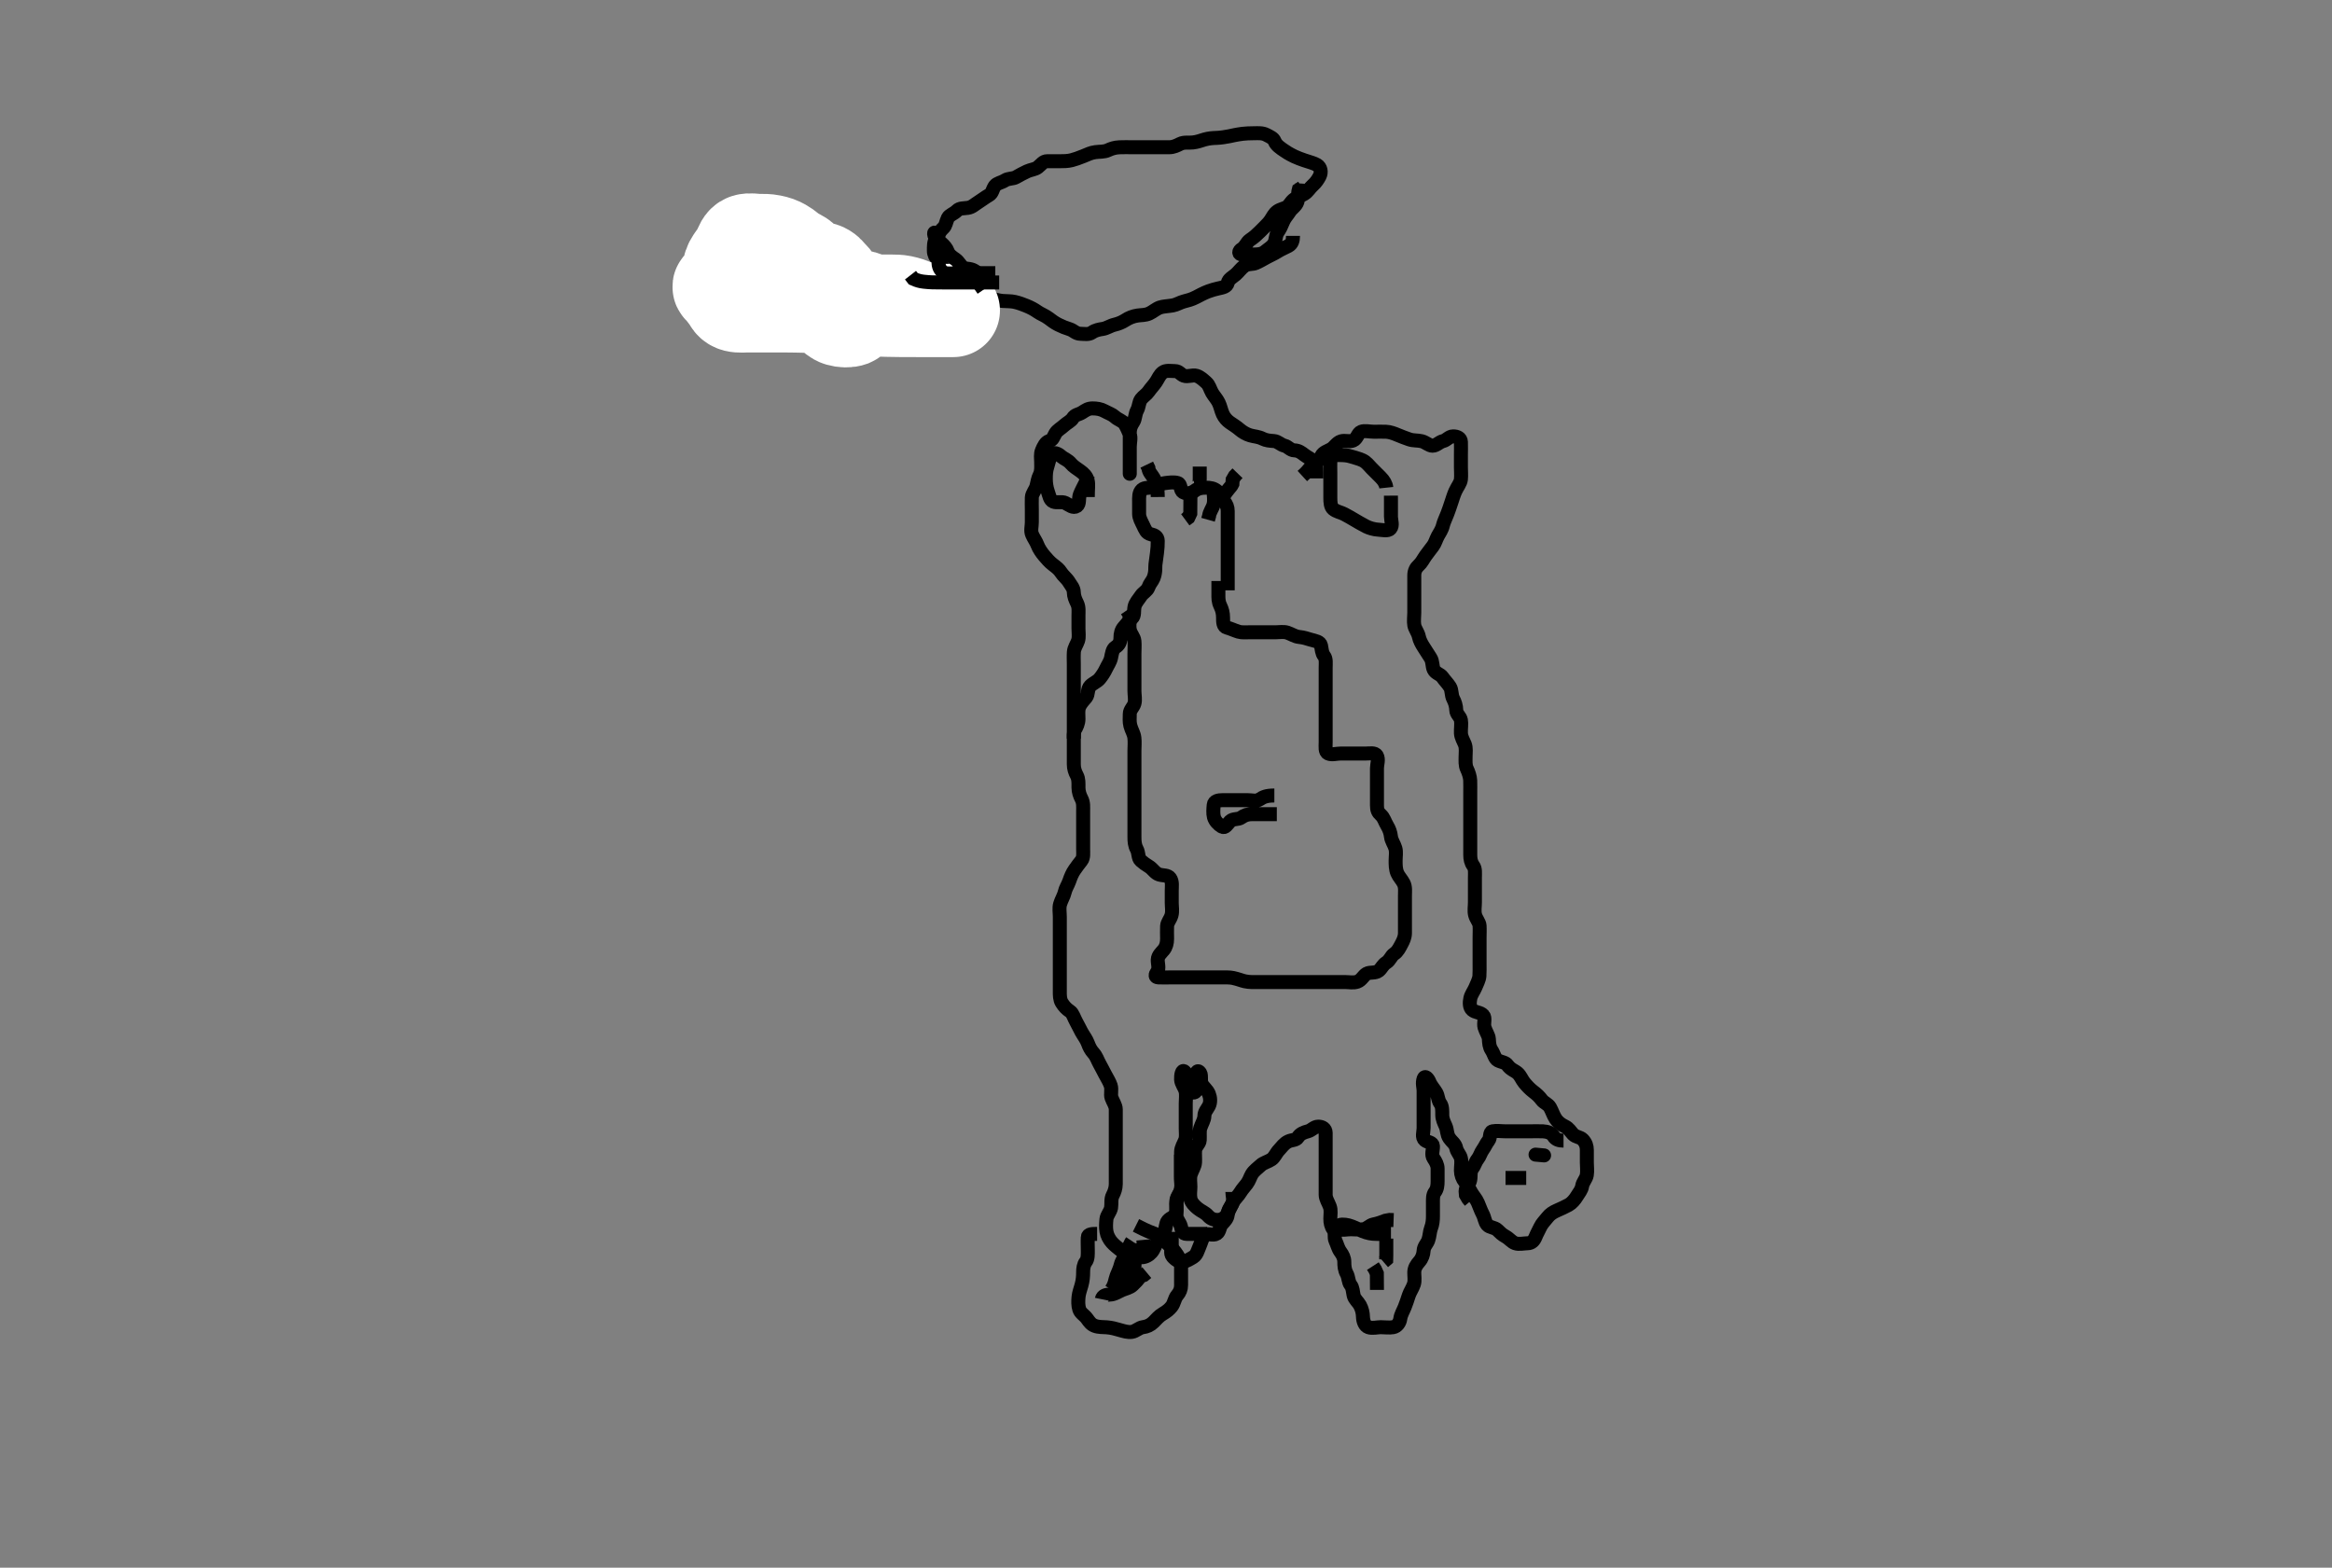<svg width="500" height="336.134" xmlns="http://www.w3.org/2000/svg" xmlns:svg="http://www.w3.org/2000/svg" xmlns:xlink="http://www.w3.org/1999/xlink">
 <rect width="100%" height="100%" fill="#808080" stroke="none"/>
 <!-- Created with SVG-edit - http://svg-edit.googlecode.com/ -->
 <g display="inline" class="layer">
  <title>Layer 1</title>
  <path t="0,407,518,537,619,619,645,702,719,757,768,848,924,952,1072,1109,1134,1135,1153,1167,1167,1185,1186,1202,1202,1217,1217,1235,2230,2253,2268,2284,2284,2302,2317,2340,2391,2411,2411,2435,2452,2675,2842,3012,3168,3204,3220,3578,3602,3629,4124,4135,4150,4401,4419,4435,4435,4471,4484,4578,4595,4630,4652,4684,4774,4784,4802,4820,4820,4852,4904,4928,4975,4990,5006,5006,5020,5035,5052,5634,5740,5776,5797,5817,5835,5835,5852,5852,5867,5884,5902,5917,5952,5967,5985,6146,6168,6168,6185,6202,6278,6486,6604,6628,6692,6862,6910,7056,7067,7067,7084,7101,7167,7292,7330,7351,7368,7440,7459,7476,7594,7670,7691,7691,7700,7717,7735,7750,7750,7869,7910,7939,7957,7976,7976,7984,8018,8063,8085,8105,8105,8131,8150,8167,8184,8184,8200,8200,8200,8218,8218,8235,8378,8508,8508,8522,8551,8567,8585,8600,8618,9168,9168,9196,9217,10542,10586,10658,10700,10717,10735,10736,10750,10767,10767,10784,10784,10784,10906,10906,10906,10943,10958,10969,10984,11000,11018,11018,11475,11976,12494,12551,12735,12756,12832,12851,12851,12872,12893,12915,12935,12950,12967,12984,12984,13378,13422,13450,13467,13484,13484,13544,13566,13589,13605,13620,13634,13670,13671,14052,14116,14136,14150,14151,14169,14531,14554,14568,14568,14588,14589,14618,14634,14634,14650,14650,14668,14684,14744,14767,14820,14821,14900,14918,14935,14950,14967,14984,15001,15018,15018,15053,15093,15114,15211,15235,15255,15334,15354,15355,15387,15546,15567,15584,15601,15601,15618,15634,15650,15667,15668,15685,15701,15734,15778,15972,15983,16001,16001,16018,16034,16050,16050,16067,16083,16198,16218,16234,16326,16350,16368,16383,16400,16417,16417,16433,16450,16450,16475,16501,16517,16670,16700,16730,16730,16880,16901,16951,16974,17019,17158,17254,17254,17267,17383,17534,17550,17567,17568,17583,17681,17702,17819,17835,17850,17901,17917,17934,17950,17989,18001,18017,18033,18050,18386,18401,18417,18514,18533,18634,18654,18702,18756,18832,18936,19368,19383,19383,19407,19417,19439,19452,19467,19468,19504,19533,19550,19567,19584,19601,19601,19617,19617,19634,19651,19678,19756,19756,19770,19785,19808,19837,19868,19890,19918,19948,19949,19984,20000,20017,20080,20171,21913,21951,22642,22650,22667,22668,22684,25510,25546,25601,25617,25808,25808,25834,26617,26634,26634,26651,26651,27252,27306,27325,27375,27416,27433,27450,27467,27484,27500,27620,27620,27646,27671,27684,27912,27934,28020,28020,28035,28036,28064,28155,28376,28400,28472,28486,28486,28500,28517,28533,28533,28550,28550,28694,28716,28876,28912,28912,28980,29002,29016,29033,29033,29050,29050,29066,29066,29101,29116,29394,29443,29443,29466,29484,29484,29646,31796,31870,32130,32322,32799,32799,32816,32868,32894,32916,32933,33016,33094,33116,33134,33408,33425,35306,35316,35334,35452,35483,35499,35499,35516,35533,35556,35612,35634,35649,35666,35666,35683,35706,35716,35734,35752,35768,35784,35784,35799,35873,35888,35899,35934,35949,35949,35967,36012,36033,36049,36066,36066,36083,36083,36100,36123,36179,36335,36356,36373,36410,36434,36522,36722,36744,36778,36779,36936,37164,37230,37250,37266,37266,37544,37699,37996,38034,38049,38050,38066,38083,38100,38116,38116,38133,38134,38150,38167,38188,38220,38220,38233,38249,38266,38266,38284,38284,38299,38316,38334,38349,38367,38367,38384,38399,38399,38418,38434,38496,38516,38533,38549,38572,38699,38718,38738,38758,38793,38793,38892,38941,38968,38983,38983,38999,39376,39398,39844,39844,39866,39883,39900,39900,39901,39901,39916,39916,39916,39933,39933,39934,40389,40399,40417,40434,40435,40449,40449,40484,40500,40516,40534,40549,40566,40583,40600,40600,40616,40616,40632,40746,40746,40797,40850,40866,40882,40900,40901,40946,40966,40982,40982,40983,40999,41017,41018,41032,41032,41100,41116,41116,41132,41150,41230,41250,41288,41311,41333,41349,41366,41383,41482,41626,41796,41817,42582,42583,42650,42667,42691,42754,42766,42782,43420,43508,43532,43533,43549,43624,43649,43667,43667,43683,43744,43766,43782,43907,43923,43923,43932,43949,43989,44014,44035,44124,44163,44164,44200,44250,44266,44284,44368,44383,44383,44399,44418,44432,44432,44534,44552,44567,44690,44734,44735,44774,44782,44802,44831,44832,44852,44868,44869,44883,44883,44884,44917,45096,45117,45135,45135,45224,45249,45267,45283,45300,45301,45317,45334,45362,45508,45624,45756,45757,46468,46550,46567,47286,47299,47316,47316,47332,47349,47350,47350,47384,47384,47410,47434,47526,47549,47582,47604,47621,47632,47649,47650,47667,47682,47700,47716,47732,47749,47749,47766,47767,47782,47782,47800,47816,47834,47850,47940,47951,48005,48022,48039,48039,48049,48066,48082,48099,48121,48136,48150,48150,48170,48191,48191,48216,48233,48233,48234,48249,48249,48282,48314,48333,48349,48367,48383,48383,48402,48402,48434,48464,48499,48516,48532,48558,48608,48633,48634,48649,48666,48682,48709,48710,48733,48749,48782,48800,48801,48816,48832,48849,48849,48866,48867,48883,48883,49104,49105,49196,49217,49233,49249,49265,49266,49282,49283,49300,49300,49315,49874,49902,49966,50022,50050,50065,50082,50099,50118,50118,50204,50226,50266,50296,50315,50332,50350,50350,50351,50365,50366,50366,50382,50383,50383,50384,50399,50415,50415,50433,50433,50450,50450,50465,50466,50482,50482,50500,51204,51222,51250,51265,51283,51299,51315,51661,51682,51682,51710,53324,53349,53365,53383,53383,53672,53673,53673,53722,53744,53765,53766,53783,53800,53928,53982,54136,54149,54284,54299,54299,54316,54334,54350,54350,54365,54415,54433,54449,54449,54465,54482,54483,54534,54573" d="M282.233,102.567C282.233,100.767 282.31,99.9 281.797,99.167C281.243,98.377 280.415,98.122 279.669,97.542C279.044,97.056 278.431,96.587 277.533,96.567C276.668,96.549 276.181,95.748 275.432,95.569C274.539,95.355 274.018,94.628 273.149,94.567C272.235,94.503 271.456,94.44 270.712,94.067C269.773,93.597 269.002,93.626 268.033,93.346C267.231,93.114 266.371,92.602 265.754,92.067C265.101,91.502 264.431,91.112 263.669,90.578C263.108,90.185 262.515,89.551 262.18,88.806C261.795,87.948 261.695,87.175 261.286,86.329C260.904,85.539 260.313,84.956 259.88,84.21C259.424,83.423 259.316,82.619 258.622,82.003C257.964,81.419 257.296,80.792 256.528,80.572C255.668,80.324 254.678,80.863 253.844,80.557C253.124,80.292 252.797,79.567 251.933,79.567C251.033,79.567 250.013,79.339 249.317,79.851C248.626,80.36 248.35,81.153 247.876,81.867C247.35,82.659 246.763,83.224 246.258,83.957C245.81,84.607 245.16,84.939 244.658,85.593C244.172,86.226 244.235,87.187 243.808,87.967C243.357,88.79 243.448,89.764 243.012,90.446C242.545,91.176 242.238,91.753 242.233,92.81C242.229,93.667 242.233,94.567 242.233,95.369C242.233,96.203 242.233,97.22 242.233,97.915C242.233,98.931 242.233,99.867 242.233,100.767C242.233,101.667 242.233,101.946 242.233,101.067C242.233,100.167 242.233,99.267 242.233,98.365C242.233,97.597 242.233,96.566 242.233,95.854C242.233,94.822 242.557,93.885 242.212,93.088C241.903,92.374 241.656,91.733 241.176,90.924C240.785,90.266 239.753,90.025 239.033,89.369C238.448,88.835 237.615,88.576 236.833,88.142C236.013,87.687 235.133,87.567 234.233,87.567C233.317,87.567 232.803,87.938 232.011,88.446C231.265,88.925 230.504,88.863 230.011,89.667C229.632,90.287 228.761,90.678 228.18,91.215C227.492,91.851 226.686,92.238 226.29,92.924C225.82,93.739 225.758,94.312 224.937,94.572C224.17,94.815 223.726,95.783 223.4,96.567C223.056,97.393 223.233,98.277 223.233,99.085C223.233,100.046 223.328,101.012 222.949,101.767C222.513,102.634 222.439,103.393 222.233,104.21C222.013,105.083 221.276,105.764 221.233,106.667C221.19,107.566 221.233,108.367 221.233,109.267C221.233,110.167 221.233,111.067 221.233,111.978C221.233,112.888 220.937,113.775 221.29,114.615C221.632,115.429 222.17,116.108 222.455,116.889C222.718,117.611 223.382,118.582 223.886,119.163C224.391,119.746 224.999,120.479 225.712,121.026C226.467,121.605 227.088,122.063 227.518,122.767C227.931,123.443 228.748,124.024 229.234,124.851C229.615,125.498 230.22,126.088 230.233,126.967C230.246,127.867 230.57,128.598 230.949,129.367C231.366,130.212 231.233,131.167 231.233,132.067C231.233,132.967 231.233,133.863 231.233,134.734C231.233,135.667 231.396,136.602 231.148,137.367C230.891,138.158 230.305,138.884 230.244,139.814C230.183,140.732 230.233,141.52 230.233,142.342C230.233,143.401 230.233,144.321 230.233,145.081C230.233,146.046 230.233,146.967 230.233,147.867C230.233,148.767 230.233,149.667 230.233,150.567C230.233,151.367 230.233,152.267 230.233,153.167C230.233,154.046 230.233,154.924 230.233,155.867C230.233,156.767 230.233,157.667 230.233,158.567C230.233,159.367 230.233,160.267 230.233,161.167C230.233,162.067 230.232,162.967 230.233,163.867C230.234,164.767 230.475,165.521 230.88,166.267C231.294,167.028 231.232,167.967 231.233,168.867C231.234,169.767 231.534,170.618 231.88,171.267C232.334,172.117 232.233,173.067 232.233,173.967C232.233,174.867 232.233,175.767 232.233,176.667C232.233,177.567 232.233,178.367 232.233,179.267C232.233,180.167 232.233,181.088 232.233,182.051C232.233,182.742 232.377,183.901 231.88,184.515C231.383,185.129 230.852,185.854 230.432,186.453C229.907,187.199 229.61,187.921 229.258,188.931C228.965,189.774 228.464,190.44 228.258,191.393C228.111,192.076 227.547,192.971 227.29,193.867C227.042,194.734 227.233,195.667 227.233,196.567C227.233,197.367 227.233,198.267 227.233,199.167C227.233,200.067 227.233,200.967 227.233,201.867C227.233,202.767 227.233,203.667 227.233,204.567C227.233,205.367 227.233,206.267 227.233,207.167C227.233,208.067 227.233,208.967 227.233,209.867C227.233,210.767 227.233,211.667 227.233,212.567C227.233,213.367 227.219,214.29 227.658,215.003C228.134,215.775 228.675,216.353 229.432,216.853C230.041,217.255 230.275,218.273 230.733,219.067C231.14,219.773 231.523,220.624 231.88,221.267C232.355,222.12 232.917,222.807 233.232,223.651C233.552,224.51 233.878,225.145 234.432,225.767C235.111,226.53 235.286,227.267 235.733,228.067C236.18,228.867 236.6,229.715 236.949,230.367C237.402,231.215 237.896,231.994 238.148,232.767C238.427,233.627 238.066,234.63 238.318,235.369C238.621,236.255 239.215,236.967 239.233,237.867C239.251,238.767 239.233,239.667 239.233,240.453C239.233,241.393 239.233,242.401 239.233,243.157C239.233,244.046 239.233,245.003 239.233,245.867C239.233,246.767 239.233,247.667 239.233,248.567C239.233,249.367 239.233,250.267 239.233,251.167C239.233,252.067 239.234,252.967 239.233,253.867C239.232,254.767 238.932,255.618 238.586,256.267C238.132,257.117 238.375,258.08 238.222,258.967C238.079,259.8 237.318,260.555 237.234,261.367C237.142,262.262 237.085,263.18 237.233,264.046C237.377,264.889 237.804,265.729 238.4,266.401C238.938,267.007 239.603,267.493 240.208,267.993C240.863,268.534 241.785,268.278 242.622,268.578C243.359,268.842 243.844,269.567 244.733,269.567C245.622,269.567 246.362,269.103 246.88,268.515C247.453,267.864 247.638,267.01 248.208,266.178C248.663,265.513 249.153,264.956 249.586,264.21C250.042,263.423 249.856,262.387 250.4,261.734C250.974,261.044 252.031,260.912 252.212,260.067C252.401,259.187 252.126,258.261 252.234,257.367C252.346,256.447 253.043,255.915 253.222,255.003C253.407,254.064 253.233,253.167 253.233,252.267C253.233,251.366 253.233,250.401 253.233,249.742C253.233,248.734 253.222,247.872 253.233,246.967C253.243,246.067 253.76,245.358 254.111,244.467C254.372,243.807 254.233,242.867 254.233,241.967C254.233,241.067 254.233,240.167 254.233,239.267C254.233,238.367 254.233,237.467 254.233,236.567C254.233,235.767 254.391,234.71 254.197,233.957C253.977,233.104 253.276,232.37 253.233,231.467C253.19,230.568 253.396,229.277 253.949,229.738C254.633,230.308 254.051,231.586 254.318,232.366C254.585,233.147 255.399,234.57 256.148,234.197C256.894,233.824 256.233,232.467 256.233,231.567C256.233,230.767 256.491,229.291 257.111,229.789C257.803,230.344 257.258,231.477 257.669,232.393C257.989,233.105 258.819,233.622 259.197,234.542C259.512,235.307 259.596,236.364 259.197,237.131C258.802,237.891 258.252,238.369 258.233,239.267C258.214,240.168 257.659,240.918 257.354,241.889C257.149,242.543 257.283,243.547 257.233,244.483C257.19,245.287 256.294,245.782 256.233,246.667C256.171,247.565 256.272,248.325 256.228,249.22C256.186,250.086 255.616,250.845 255.318,251.767C255.041,252.628 255.233,253.567 255.233,254.446C255.233,255.277 255.058,256.105 255.254,257.046C255.435,257.915 256.204,258.6 256.754,259.067C257.516,259.715 258.338,259.932 258.99,260.667C259.592,261.345 260.334,261.615 261.233,261.567C262.036,261.525 262.841,260.978 263.208,260.167C263.561,259.386 263.988,258.534 264.343,257.81C264.721,257.039 265.479,256.458 265.99,255.589C266.356,254.967 266.872,254.448 267.318,253.851C267.882,253.098 268.031,252.384 268.404,251.767C268.872,250.991 269.716,250.422 270.316,249.853C270.902,249.296 271.892,249.092 272.622,248.593C273.299,248.13 273.575,247.253 274.233,246.567C274.82,245.955 275.306,245.163 276.233,244.734C277.004,244.377 277.885,244.513 278.286,243.863C278.76,243.092 279.559,242.79 280.432,242.566C281.233,242.36 281.754,241.577 282.622,241.567C283.517,241.557 284.215,242.003 284.233,242.867C284.252,243.766 284.233,244.734 284.233,245.567C284.233,246.367 284.233,247.267 284.233,248.167C284.233,249.067 284.233,249.967 284.233,250.867C284.233,251.769 284.233,252.734 284.233,253.546C284.233,254.457 284.223,255.272 284.233,256.167C284.243,257.067 284.776,257.771 285.111,258.667C285.43,259.518 285.233,260.367 285.233,261.267C285.233,262.167 285.382,262.932 285.88,263.62C286.383,264.314 286.007,265.338 286.318,265.999C286.704,266.819 286.896,267.716 287.4,268.401C287.88,269.054 288.233,269.734 288.233,270.567C288.233,271.401 288.289,272.263 288.733,273.067C289.175,273.868 289.074,274.865 289.586,275.515C290.07,276.129 290.038,276.889 290.234,277.766C290.415,278.573 291.173,279.118 291.586,279.867C292.047,280.706 292.208,281.568 292.233,282.367C292.262,283.269 292.6,284.292 293.4,284.567C294.282,284.871 295.233,284.567 296.033,284.567C296.933,284.567 297.846,284.716 298.712,284.567C299.554,284.422 300.122,283.577 300.232,282.767C300.352,281.873 300.84,281.118 301.18,280.263C301.509,279.436 301.728,278.767 302.066,277.734C302.309,276.993 302.849,276.256 303.148,275.369C303.421,274.555 303.208,273.567 303.233,272.767C303.262,271.866 303.693,271.189 304.333,270.467C304.898,269.829 305.197,268.916 305.228,268.22C305.274,267.215 305.95,266.69 306.222,265.957C306.539,265.103 306.535,264.09 306.808,263.393C307.172,262.462 307.233,261.567 307.233,260.767C307.233,259.867 307.233,258.967 307.233,258.067C307.233,257.167 307.172,256.226 307.658,255.593C308.16,254.939 308.233,254.131 308.233,253.267C308.233,252.367 308.233,251.467 308.233,250.567C308.233,249.767 307.815,249.013 307.354,248.346C306.85,247.616 307.27,246.566 307.233,245.767C307.19,244.85 306.138,244.993 305.517,244.482C304.777,243.874 305.233,242.767 305.233,241.867C305.233,241.005 305.233,240.067 305.233,239.205C305.233,238.546 305.233,237.534 305.233,236.61C305.233,235.829 305.233,234.885 305.233,233.885C305.233,233.088 304.891,232.278 305.244,231.25C305.506,230.487 306.201,231.234 306.518,232.051C306.795,232.763 307.551,233.596 307.948,234.281C308.377,235.022 308.3,235.911 308.808,236.593C309.285,237.233 309.228,238.167 309.233,239.067C309.238,239.967 309.622,240.713 309.949,241.453C310.343,242.344 310.167,243.167 310.754,244.046C311.225,244.753 312.029,245.222 312.222,246.167C312.399,247.029 313.048,247.56 313.228,248.329C313.431,249.192 313.228,249.998 313.233,251.003C313.237,251.872 313.554,252.744 314.084,253.393C314.517,253.923 315.013,254.861 315.454,255.667C315.846,256.382 316.496,257.021 316.876,257.915C317.245,258.785 317.534,259.618 317.88,260.267C318.334,261.117 318.329,261.973 318.88,262.62C319.395,263.224 320.457,263.142 321.066,263.734C321.665,264.315 322.015,264.685 322.833,265.142C323.606,265.573 324.107,266.293 324.844,266.557C325.681,266.856 326.644,266.587 327.554,266.567C328.372,266.549 328.888,266.066 329.244,265.178C329.535,264.451 329.889,263.877 330.254,263.088C330.61,262.317 331.194,261.801 331.754,261.067C332.345,260.292 333.048,259.889 333.833,259.542C334.651,259.18 335.5,258.803 336.333,258.346C337.008,257.975 337.676,257.202 338.112,256.467C338.577,255.684 339.082,255.204 339.234,254.282C339.371,253.449 340.079,252.8 340.222,251.967C340.375,251.08 340.233,250.167 340.233,249.267C340.233,248.367 340.233,247.467 340.233,246.567C340.233,245.767 340.007,245.024 339.354,244.346C338.797,243.767 337.853,243.814 337.286,243.21C336.664,242.549 336.4,241.928 335.533,241.515C334.696,241.116 333.991,240.583 333.518,239.853C333.05,239.128 332.812,238.308 332.354,237.467C331.948,236.72 331.019,236.449 330.59,235.863C330.035,235.103 329.468,234.605 328.733,234.046C328.069,233.542 327.472,232.922 326.844,232.167C326.297,231.51 326.016,230.641 325.381,230.085C324.767,229.547 323.879,229.322 323.233,228.401C322.773,227.745 321.953,227.776 321.133,227.346C320.49,227.008 320.3,225.913 319.808,225.178C319.321,224.451 319.278,223.679 319.222,222.742C319.181,222.048 318.547,221.164 318.29,220.267C318.042,219.4 318.556,218.288 318.011,217.689C317.377,216.991 316.385,217.156 315.669,216.542C315.058,216.018 315.052,214.982 315.254,214.046C315.432,213.218 316.034,212.44 316.317,211.767C316.647,210.983 317.14,210.027 317.197,209.306C317.259,208.517 317.233,207.489 317.233,206.609C317.233,205.589 317.233,204.734 317.233,203.863C317.233,202.967 317.233,202.067 317.233,201.167C317.233,200.267 317.287,199.366 317.233,198.467C317.19,197.763 316.486,197.03 316.269,196.167C316.049,195.294 316.233,194.367 316.233,193.467C316.233,192.567 316.233,191.682 316.233,190.91C316.233,189.966 316.233,188.972 316.233,188.224C316.233,187.203 316.37,186.286 315.88,185.62C315.377,184.936 315.233,184.167 315.233,183.267C315.233,182.367 315.233,181.467 315.233,180.567C315.233,179.767 315.233,178.867 315.233,177.967C315.233,177.067 315.233,176.167 315.233,175.267C315.233,174.367 315.233,173.467 315.233,172.682C315.233,171.742 315.233,170.734 315.233,169.978C315.233,169.146 315.256,168.233 315.222,167.317C315.195,166.572 314.869,165.584 314.517,164.855C314.144,164.083 314.233,163.167 314.233,162.267C314.233,161.367 314.403,160.418 314.066,159.567C313.788,158.865 313.28,158.086 313.237,157.22C313.188,156.204 313.39,155.257 313.233,154.401C313.089,153.612 312.252,153.132 312.233,152.267C312.214,151.367 311.932,150.516 311.586,149.867C311.132,149.018 311.344,147.998 310.876,147.267C310.363,146.467 309.763,145.91 309.258,145.178C308.81,144.528 307.775,144.387 307.4,143.567C307.059,142.825 307.221,141.84 306.712,141.046C306.179,140.215 305.767,139.546 305.233,138.734C304.782,138.048 304.37,137.243 304.233,136.567C304.034,135.584 303.377,134.89 303.233,134.046C303.085,133.18 303.233,132.267 303.233,131.366C303.233,130.401 303.233,129.742 303.233,128.734C303.233,127.942 303.233,126.915 303.233,126.22C303.233,125.214 303.233,124.282 303.233,123.367C303.233,122.467 303.585,121.74 304.18,121.215C304.818,120.651 305.152,119.892 305.669,119.167C306.229,118.382 306.65,117.878 307.233,117.088C307.704,116.45 307.855,115.758 308.29,114.924C308.68,114.177 309.131,113.679 309.4,112.567C309.548,111.951 309.955,111.117 310.333,110.146C310.648,109.337 310.834,108.757 311.233,107.567C311.433,106.97 311.692,106.092 312.033,105.338C312.477,104.356 313.145,103.58 313.228,102.81C313.325,101.915 313.233,101.163 313.233,100.167C313.233,99.367 313.233,98.367 313.233,97.567C313.233,96.567 313.27,95.788 313.233,94.737C313.204,93.918 312.431,93.549 311.533,93.567C310.668,93.585 310.181,94.386 309.432,94.566C308.539,94.779 308.02,95.56 307.133,95.567C306.428,95.573 305.696,94.82 304.833,94.603C303.964,94.385 303.064,94.516 302.166,94.21C301.435,93.961 300.398,93.572 299.695,93.272C298.892,92.929 297.992,92.596 297.133,92.567C296.233,92.537 295.476,92.567 294.585,92.567C293.566,92.567 292.658,92.277 291.844,92.578C291.097,92.854 291.003,94.078 290.133,94.446C289.296,94.799 288.396,94.363 287.533,94.624C286.648,94.893 286.112,95.875 285.433,96.282C284.697,96.723 283.733,96.938 283.317,97.767C282.89,98.616 282.482,99.125 281.733,99.588C280.977,100.055 280.533,100.862 279.844,101.506L279.233,102.067" id="svg_1" stroke-width="3" stroke="#000" fill="none"/>
  <path t="56614,56883,56900,56916,56916,56933,56951,56951,56966,56983,56983,57001,57001,57217,57217,57437,57449,57506,57546,57566,57566,57585,57585,57599,57600,57929,57948,58069,58146,58166,58166,58182,58182,58199,58199,58199,58199,58199,58215,58215,58215,58269,58269,58296,58315,58401,58417,58433,58433,58525,58544,58667,58916,59095" d="M297.233,104.567C297.148,103.766 296.717,103.062 296.033,102.367C295.438,101.763 294.833,101.167 294.133,100.467C293.533,99.867 293.027,99.113 292.133,98.689C291.399,98.341 290.591,98.172 289.828,97.92C288.851,97.597 288.069,97.572 286.99,97.567C286.133,97.563 285.276,97.85 285.233,98.767C285.191,99.666 285.233,100.453 285.233,101.403C285.233,102.169 285.233,103.158 285.233,103.997C285.233,104.924 285.233,105.867 285.233,106.767C285.233,107.667 285.291,108.674 285.844,109.131C286.566,109.729 287.384,109.802 288.218,110.231C288.957,110.612 289.754,111.088 290.168,111.327C290.983,111.8 292.054,112.452 292.925,112.885C293.609,113.224 294.629,113.515 295.397,113.557C296.346,113.608 297.58,113.957 298.111,113.346C298.693,112.676 298.233,111.567 298.233,110.767C298.233,109.867 298.233,108.967 298.233,108.067L298.233,107.167L298.228,106.272" id="svg_2" stroke-width="3" stroke="#000" fill="none"/>
  <path t="63153,63800,63817,63834,63861,63894,63894,63916,63932,63933,63967,64034,64034,64255,64282,64300,64300,64317,64317,64336,64336,64349,64349,64368,64368,64368,64695,64717,64819,64841,64867,64884,64884,65303,65317,65333,65349,65349,65366,65366,65383,65383" d="M233.233,106.567C233.233,104.734 233.413,103.934 233.212,103.067C232.988,102.102 232.303,101.481 231.633,101.003C230.897,100.478 230.077,99.967 229.633,99.418C228.992,98.625 228.111,98.372 227.533,97.863C226.804,97.22 225.856,96.799 225.4,97.567C224.997,98.245 224.838,99.209 224.586,99.972C224.262,100.951 224.225,101.767 224.233,102.767C224.239,103.567 224.374,104.576 224.658,105.357C224.925,106.091 225.087,107.269 225.844,107.557C226.675,107.873 227.677,107.472 228.433,107.851C229.3,108.287 230.091,109.036 230.876,108.51C231.561,108.051 231.212,106.912 231.518,106.082C231.794,105.336 232.333,104.367 232.712,103.588L233.066,102.734L233.222,101.978" id="svg_3" stroke-width="3" stroke="#000" fill="none"/>
  <path t="80309,81226,81264,81489,81571,81589,81612,81632,81649,81665,81665,81683,81699,81715,81849,81865,81887,81899,81916,81916,81933,82357,82381,82381,82753,82801,82801,82818,82842,82909,82932,82950,83001,85265,85284,85673,85682,85789,85798,85833,85939,85939,86017,86017,86047,86133,86257,86357,86463,86463,86487,86511,86640,86665,86715,86732,86732,86749,87052,87065,87082,87115,87116,87133,87133,87133,87133,87133,87133,87165,87253,87290,87314,87333,87465,87465,87483,87484,87499,87516,87516,87571,87582,87599,87616,89669,89747,89851,89864,89883,89915,89915,89933,89948,89966,89983,89983,89999,90239,90509,90548,90574,90598,90616,90636,90703,90898,90916,90941,90941,91203,91231,91248,91266,91283,91298,91298" d="M263.233,126.567C263.233,124.734 263.233,123.957 263.233,122.967C263.233,122.067 263.233,121.167 263.233,120.267C263.233,119.367 263.233,118.467 263.233,117.567C263.233,116.767 263.233,115.867 263.233,114.967C263.233,114.067 263.233,113.167 263.233,112.267C263.233,111.367 263.233,110.467 263.233,109.567C263.233,108.767 262.988,108.129 262.4,107.401C261.836,106.702 261.668,105.919 260.933,105.272C260.271,104.688 259.433,104.568 258.533,104.567C257.633,104.567 256.851,104.694 256.18,105.215C255.597,105.668 254.506,106.01 253.669,105.531C252.968,105.13 253.287,103.793 252.528,103.572C251.669,103.321 250.727,103.469 249.822,103.578C248.894,103.689 248.269,104.179 247.254,104.446C246.453,104.657 245.427,104.475 244.844,105.003C244.156,105.625 244.233,106.667 244.233,107.567C244.233,108.367 244.223,109.267 244.233,110.167C244.243,111.067 244.699,111.803 245.112,112.667C245.519,113.52 245.779,114.317 246.733,114.546C247.598,114.755 248.225,115.088 248.233,115.967C248.242,116.894 248.183,117.611 248.066,118.567C247.956,119.471 247.881,119.979 247.733,121.046C247.659,121.579 247.845,122.667 247.317,123.97C247.038,124.659 246.536,125.055 246.222,125.957C245.982,126.648 245.029,127.134 244.633,127.753C244.128,128.542 243.435,129.215 243.254,130.088C243.058,131.03 243.33,131.992 242.712,132.546C241.982,133.202 241.55,133.799 240.949,134.483C240.426,135.079 240.233,135.867 240.233,136.767C240.233,137.667 239.937,138.296 239.133,138.789C238.513,139.168 238.403,140.187 238.212,141.067C238.028,141.914 237.504,142.608 237.149,143.367C236.764,144.19 236.256,144.942 235.733,145.567C235.233,146.164 234.392,146.446 233.754,147.088C233.115,147.731 233.395,148.867 232.88,149.515C232.388,150.134 231.78,150.674 231.4,151.567C231.079,152.319 231.243,153.267 231.233,154.167C231.223,155.067 230.88,155.867 230.354,156.667L230.233,157.567L230.233,158.367" id="svg_4" stroke-width="3" stroke="#000" fill="none"/>
  <path t="94162,94436,94436,94453,94468,94468,94483,94517,94517,94532,94567,94567,94758,94785,94798,94815,94815,94832,94832,94865,94865,94923,94947,94966,95130,95131,95149,95149,95166,95182,95199,95218,95218,95218,95233,95233,95403,95427,95450,95466,95511,95531,95577,95599,95631,95737,95762,95806,95912,95912,95932,95958,95986,96009,96016,96054,96065,96065,96082,96083,96102,96131,96201,96301,96324,96349,96366,96381,96399,96400,96415,96432,96449,96561,96837,96871,96899,97099,97132,97198,97216,97216,97232,97252,97266,97282,97283,97299,97354,97366,97399,97510,97510,97604,97604,97632,97632,97707,97731,97749,98373,98373,98398,98399,98417,98444,98444,98703,98703,98716,98745,98774,98806,98816,98849,99005,99032,99032,99203,99237,99269,99281,99299,99299,99316,99338,99365,99384,99745,99765,99782,99798,99798,99919,99931,100039,100039,100065,100083,100133,100148,100148,100164,100181,100181,100198,100215,100233,100250,100250,100265,100265,100283,100302,100302,100315,100333,100349,100365,100366,100647,100665,100681,100699,100714,100731,100732,100732,100748,100749,100766,100794,100794,100821,100832,100848,100849,100866,100883,100900,100900,101024,101024,101031,101031,101325,101383,101383,101471,101537,101548,101565,101566,101584,101615,101632,101649,101649,101665,101683,101699,101716,101717,101742,101749,101782,101847,101867,101867,101905,101934,101992,102015,102033,102049,102049,102066,102082,102099,102100,102132,102182,102202,102297,102319,102331,102352,102367,102384,102384,102399,102400,102416,102433,102449,102468,102483,102502,102516,102516,102533,102550,102567,102583,102616,102723,102747,102765,102765,102781,102799,102799,102814,102831,102832,102895,102914,102967,102983,102999,103017,103032,103065,103082,103098,103126,103126,103163,103183,103197,103214,103231,103264,103303,103326,103348,103370,103461,103461,103489,103558,103581,103598,103675,103676" d="M261.233,124.567C261.233,125.567 261.231,126.367 261.233,127.324C261.235,128.22 261.188,128.957 261.658,129.931C262.034,130.71 262.232,131.453 262.233,132.393C262.234,133.401 262.235,134.363 263.066,134.567C263.822,134.753 264.583,135.143 265.554,135.446C266.229,135.656 267.233,135.567 268.022,135.567C269.066,135.567 269.928,135.567 270.733,135.567C271.633,135.567 272.537,135.567 273.554,135.567C274.233,135.567 275.25,135.389 276.032,135.653C276.921,135.953 277.637,136.48 278.542,136.572C279.574,136.676 280.236,136.928 280.982,137.142C282.086,137.458 283.045,137.559 283.233,138.401C283.402,139.159 283.396,140.005 283.88,140.62C284.392,141.269 284.233,142.267 284.233,143.167C284.233,144.046 284.233,145.003 284.233,145.867C284.233,146.767 284.233,147.667 284.233,148.567C284.233,149.367 284.233,150.267 284.233,151.167C284.233,152.067 284.233,152.967 284.233,153.863C284.233,154.734 284.233,155.63 284.233,156.327C284.233,157.424 284.233,158.258 284.233,159.167C284.233,160.067 284.048,161.214 284.754,161.546C285.549,161.922 286.533,161.567 287.433,161.567C288.333,161.567 289.233,161.567 290.033,161.567C290.933,161.567 291.833,161.567 292.797,161.567C293.669,161.567 294.803,161.312 295.197,162.003C295.674,162.842 295.233,163.863 295.233,164.734C295.233,165.667 295.233,166.567 295.233,167.367C295.233,168.267 295.233,169.167 295.233,169.978C295.233,170.889 295.233,171.742 295.233,172.682C295.233,173.667 295.425,174.163 296.066,174.734C296.737,175.33 296.895,176.17 297.432,177.051C297.838,177.719 298.145,178.542 298.232,179.366C298.326,180.264 298.918,180.99 299.176,181.872C299.418,182.701 299.233,183.567 299.233,184.546C299.233,185.366 299.228,186.348 299.59,187.22C299.888,187.937 300.556,188.604 300.948,189.366C301.379,190.206 301.233,191.167 301.233,192.067C301.233,192.967 301.233,193.863 301.233,194.734C301.233,195.667 301.233,196.567 301.233,197.367C301.233,198.267 301.238,199.167 301.233,200.067C301.228,200.967 300.866,201.715 300.517,202.367C300.064,203.215 299.693,204.016 298.937,204.515C298.239,204.976 298.046,205.898 297.233,206.401C296.469,206.872 296.185,207.685 295.622,208.131C294.853,208.741 293.758,208.359 293.011,208.789C292.301,209.198 291.936,210.165 291.033,210.482C290.18,210.781 289.233,210.567 288.433,210.567C287.476,210.567 286.58,210.567 285.886,210.567C284.869,210.567 283.933,210.567 283.032,210.567C282.066,210.567 281.233,210.567 280.4,210.567C279.537,210.567 278.597,210.567 277.749,210.567C276.886,210.567 275.869,210.567 275.033,210.567C274.133,210.567 273.233,210.567 272.433,210.567C271.533,210.567 270.633,210.567 269.733,210.567C268.833,210.567 267.913,210.62 266.9,210.401C266.218,210.253 265.499,209.928 264.376,209.689C263.662,209.536 262.712,209.567 261.749,209.567C261.058,209.567 259.99,209.567 259.133,209.567C258.233,209.567 257.433,209.567 256.533,209.567C255.597,209.567 254.75,209.567 253.943,209.567C252.9,209.567 252.048,209.567 251.117,209.567C250.349,209.567 249.407,209.603 248.4,209.567C247.593,209.539 247.651,209.013 248.111,208.346C248.616,207.616 248.196,206.566 248.233,205.767C248.276,204.85 249.006,204.273 249.517,203.65C250.02,203.036 250.231,202.215 250.233,201.324C250.235,200.367 250.185,199.466 250.233,198.567C250.276,197.764 250.919,197.145 251.176,196.267C251.429,195.403 251.233,194.401 251.233,193.567C251.233,192.767 251.233,191.867 251.233,190.967C251.233,190.067 251.435,189.052 250.876,188.272C250.388,187.59 249.396,187.772 248.533,187.51C247.648,187.241 247.109,186.263 246.433,185.853C245.657,185.381 245.095,184.967 244.586,184.51C243.973,183.96 244.176,182.867 243.733,182.067C243.29,181.267 243.233,180.367 243.233,179.467C243.233,178.682 243.233,177.742 243.233,177.051C243.233,175.978 243.233,175.067 243.233,174.167C243.233,173.267 243.233,172.367 243.233,171.467C243.233,170.567 243.233,169.767 243.233,168.867C243.233,167.967 243.233,167.067 243.233,166.167C243.233,165.272 243.233,164.346 243.233,163.467C243.233,162.567 243.233,161.767 243.233,160.931C243.233,159.915 243.34,159.213 243.222,158.193C243.111,157.229 242.619,156.604 242.354,155.589C242.136,154.753 242.228,153.957 242.233,153.067C242.238,152.178 243.008,151.631 243.228,150.863C243.476,150.002 243.233,149.067 243.233,148.157C243.233,147.246 243.233,146.393 243.233,145.454C243.233,144.593 243.233,143.766 243.233,142.867C243.233,141.967 243.233,141.067 243.233,140.167C243.233,139.267 243.315,138.363 243.233,137.467C243.149,136.556 242.472,136.031 242.254,135.088C242.056,134.232 242.233,133.267 242.232,132.367L242.066,131.567L241.586,130.867" id="svg_5" stroke-width="3" stroke="#000" fill="none"/>
  <path t="109589,109974,109998,110046,110135,110135,110421,110458,110481,110496,110575,110630,110647,111115,111183,111226,111226,111298,111315,111333,111591,111591,111613,111697,111714,111831,111881,111904,111997,112014,112965,112981,112981,112996,113014,113014,113197,113346" d="M273.233,170.567C271.533,170.567 270.846,170.882 270.066,171.401C269.359,171.871 268.433,171.567 267.533,171.567C266.633,171.567 265.733,171.567 264.833,171.567C263.937,171.567 263.011,171.567 262.133,171.567C261.233,171.567 260.317,171.722 260.233,172.567C260.154,173.363 260.071,174.425 260.269,175.178C260.494,176.034 261.239,176.794 261.933,177.21C262.72,177.682 263.112,176.726 263.754,176.088C264.397,175.449 265.449,175.79 266.149,175.283C266.842,174.781 267.533,174.567 268.433,174.567C269.333,174.567 270.118,174.567 271.058,174.567C272.066,174.567 272.822,174.567 273.761,174.567L273.18,174.567" id="svg_6" stroke-width="3" stroke="#000" fill="none"/>
  <path t="122108,122682,122698,122730,122746,122801,122820,123042" d="M260.233,105.567C260.233,106.369 260.417,107.294 260.197,108.167C259.98,109.03 259.318,109.767 259.233,110.667L259.012,111.446" id="svg_7" stroke-width="3" stroke="#000" fill="none"/>
  <path t="124420,124696,124714,124733,124844,126040" d="M255.233,106.567C255.233,108.367 255.233,109.167 255.212,110.067L254.797,110.957L254.133,111.446" id="svg_8" stroke-width="3" stroke="#000" fill="none"/>
  <path t="130925,131130,131149,131170,131181,131263,131471,131494" d="M248.233,106.567C248.222,104.131 247.813,103.309 247.4,102.567C246.932,101.728 246.318,101.282 246.232,100.369L245.876,99.624" id="svg_9" stroke-width="3" stroke="#000" fill="none"/>
  <path t="136443,137159,137185,137185,137207,137231,137622" d="M256.233,104.567C257.066,104.401 257.233,103.567 257.233,102.767L257.233,101.867L257.233,100.967L257.233,100.039" id="svg_10" stroke-width="3" stroke="#000" fill="none"/>
  <path t="139312,139989,140296,140341,140364,140380,140662" d="M262.233,106.567C263.232,104.853 263.88,104.51 264.232,103.766L264.29,102.867L264.754,102.067L265.333,101.467" id="svg_11" stroke-width="3" stroke="#000" fill="none"/>
  <path t="150648,151160,151189,151212,151212,151230,151246,151262,151279,151295,151312,151328,151426,151426,151447,151463,151652,151652,151663,151679,151776,151796,151813,151813,151828,151829,151829,151829,151846,151846,151846,151861,151861,151861,151878,151878,151896,151896,151912,151912,151912,151930,151930,151947,151947,151947,151962,151962,151980,151980,151997,151997,152011,152011,152028,152028,152046,152061,152118,152140,152228,152245,152262,152279,152296,152296,152313,152328,152329,152329,152346,152366,152366,152382,152382,152412,152412,152413,152429,152429,152453,152453,152468,152468,152468,152503,152503,152513,152533,152533,152556,152556,152757,152757,152856,152881,152896,152936,152936,152962,152979,152979,152996,153252,153281,153295,153378,153397,153412,153430,153431,153446,153446,153835,153861,153881,153882,153897,153915,153950,153966,153984,153985,154013,154013,154034,154034,154082,154097,154111,154312,154328,154506,154529,154545,154546,154700,154740,154762,154762,154778,154779,154797,154830,154847,154864,154902,154911,154912,154948,154961,154961,154961,154996,154997,154997,155012,155013,155030,155046,155046,155066,155066,155094,155094,155095,155144,155145,155150,155174,155174,155189,155189,155217,155230,155246,155263,155263,155279,155296,155322,155347,155347,155347,155372,155373,155408,155408,155432,155433,155433,155433,155458,155459,155459,155599,155599,155611,155633,155663,155712,155730,155746,155762,155763,155763,155763,155780,155780,155780,155780,155962,155963,155963,155983,156095,156130,156130,156146,156162,156193,156193,156268,156296,156409,156429,156566,156579,156619,156644,156729,156763,156763,156779,156780,156780,156780,156796,156796,156796,156846,156901,156911,156929,156929,157279,157294,157312,157312,157458,157678,157696,157711,157780,157812,157829,157844,157862,157862,157878,157878,157894,157973,157994,158013,158013,158030,158045,158209,158237,158263,158329,158353" d="M277.233,50.567C277.233,51.567 277.024,52.311 276.233,52.734C275.484,53.134 274.669,53.449 273.937,53.92C273.145,54.43 272.452,54.687 271.633,55.142C270.851,55.576 270.121,56.01 269.233,56.401C268.575,56.69 267.565,56.49 266.833,57.003C266.043,57.557 265.576,58.314 264.933,58.863C264.18,59.505 263.443,59.806 263.233,60.667C263.028,61.508 262.171,61.63 261.178,61.854C260.532,62 259.828,62.189 259.114,62.454C258.04,62.852 257.086,63.394 256.48,63.706C255.411,64.256 254.683,64.407 253.895,64.615C252.964,64.861 252.275,65.339 251.464,65.483C250.458,65.662 249.384,65.683 248.695,65.924C247.871,66.213 247.173,66.872 246.423,67.21C245.514,67.62 244.707,67.53 243.916,67.651C242.911,67.805 242.057,68.142 241.254,68.667C240.588,69.102 239.74,69.435 239.058,69.593C237.965,69.845 237.37,70.382 236.408,70.531C235.724,70.637 234.852,70.783 234.149,71.283C233.433,71.793 232.528,71.584 231.633,71.567C230.668,71.549 230.154,70.837 229.372,70.593C228.426,70.297 227.772,70.032 226.928,69.615C226.083,69.198 225.433,68.685 224.886,68.273C224.027,67.625 223.142,67.333 222.476,66.863C221.756,66.354 220.996,65.945 220.066,65.567C219.292,65.253 218.507,64.954 217.566,64.734C216.763,64.546 215.744,64.602 214.986,64.531C214.061,64.445 213.286,64.211 212.494,63.993C211.377,63.684 210.53,63.537 209.833,63.142C209.015,62.678 208.262,62.568 207.228,62.567C206.484,62.567 205.354,62.713 204.654,62.531C203.779,62.304 203.276,61.372 203.233,60.483C203.189,59.568 203.22,58.717 202.712,58.067C202.112,57.299 201.789,56.603 201.149,55.853C200.581,55.187 200.233,54.542 200.233,53.766C200.233,52.867 200.197,51.927 200.669,51.157C201.162,50.352 201.465,49.605 202.233,48.901C202.842,48.342 202.784,47.663 203.233,46.734C203.549,46.08 204.519,45.855 205.172,45.178C205.747,44.581 206.644,44.7 207.533,44.563C208.466,44.418 208.971,43.834 209.886,43.267C210.567,42.845 211.285,42.273 212.032,41.853C212.824,41.406 212.768,40.586 213.318,39.853C213.781,39.237 214.662,39.197 215.454,38.689C216.201,38.21 217.207,38.36 217.833,37.993C218.604,37.54 219.465,37.097 220.233,36.734C220.946,36.397 221.954,36.32 222.523,35.863C223.32,35.221 223.669,34.567 224.533,34.567C225.433,34.567 226.333,34.567 227.233,34.567C228.033,34.567 228.913,34.566 229.776,34.346C230.502,34.16 231.291,33.879 232.311,33.467C233.218,33.102 233.816,32.77 234.828,32.624C235.74,32.493 236.734,32.596 237.542,32.215C238.225,31.892 239,31.62 240.018,31.578C241.065,31.534 241.767,31.567 242.661,31.567C243.676,31.567 244.418,31.567 245.348,31.567C246.333,31.567 247.118,31.567 248.058,31.567C248.749,31.567 249.822,31.573 250.733,31.567C251.633,31.562 252.371,31.181 253.033,30.851C253.876,30.431 254.838,30.65 255.775,30.546C256.789,30.434 257.48,30.128 258.228,29.92C259.258,29.633 259.982,29.596 260.899,29.563C261.753,29.532 262.876,29.349 263.543,29.215C264.255,29.071 264.978,28.875 266.411,28.689C267.064,28.604 267.95,28.573 268.9,28.567C269.812,28.562 270.68,28.473 271.533,28.92C272.285,29.314 273.026,29.605 273.29,30.272C273.644,31.164 274.557,31.747 275.247,32.22C275.768,32.577 276.32,32.958 277.533,33.546C278.123,33.832 279.032,34.16 279.633,34.366C280.827,34.774 281.718,34.973 282.377,35.367C283.2,35.859 283.369,36.924 282.949,37.767C282.619,38.429 282.132,39.149 281.528,39.677C280.764,40.347 280.476,41.063 279.633,41.582C278.867,42.053 277.931,42.329 277.317,42.851C276.663,43.407 276.354,44.279 275.622,44.557C274.73,44.895 274.024,45.034 273.4,45.734C272.912,46.281 272.582,47.122 271.936,47.829C271.447,48.362 270.918,48.888 270.155,49.645C269.482,50.313 268.898,50.854 267.995,51.457C267.289,51.929 267.057,52.916 266.233,53.401C265.58,53.785 265.448,54.506 266.333,54.567C267.231,54.629 268.033,54.567 268.933,54.567C269.833,54.567 270.639,54.471 271.286,53.92C271.89,53.405 272.74,52.958 273.176,52.21C273.601,51.48 273.467,50.476 273.937,49.81C274.445,49.092 274.764,48.379 275.149,47.454C275.488,46.639 276.088,46.071 276.518,45.367C276.931,44.692 277.908,44.152 278.176,43.267C278.437,42.404 278.233,41.467 278.454,40.689L279.176,40.21L279.234,39.369" id="svg_12" stroke-width="3" stroke="#000" fill="none"/>
  <path t="189970,190501,190654,190732,190794,190794,190814,190834,190846,190881,190917,190947,190960,190978,190993,191011,191044,191060,191060,191086,191086,191114,191114,191114,191137,191137,191138,191161,191162,191186,191211,191526,191526,191546,191576,191594,191612,191698,191717,191717,191772,191793,191890,191891,191939,192012,192039,192151,192177,192193,192194,192210,192226,192258,192278,192293,192293,192311,192311,192311,192327,192327,192343,192343,193177,193244,193321,193403,193427,193427,193522,193545,193565,193594,193611,193676,193694,193712,193726,193726,193744" d="M187.233,74.567C187.4,73.734 188.19,73.285 188.233,72.467C188.28,71.568 188.233,70.767 188.233,69.867C188.233,68.967 188.39,68.052 188.222,67.167C188.043,66.221 187.746,65.32 187.066,64.734C186.398,64.158 185.635,63.966 184.833,63.593C183.946,63.18 183.295,62.49 182.712,62.088C181.975,61.58 180.969,61.622 180.033,61.124C179.387,60.781 178.87,60.165 178.033,59.589C177.264,59.06 176.642,58.812 175.637,58.62C174.725,58.445 174.03,57.876 173.18,57.572C172.289,57.252 171.322,57.203 170.59,57.624C169.779,58.092 169.412,58.868 169.233,59.667C169.044,60.511 168.105,60.756 167.533,61.272C166.806,61.928 166.448,62.821 166.066,63.567C165.701,64.282 165.233,65.003 165.233,65.967C165.233,66.867 164.968,67.943 165.518,68.483C166.139,69.093 167.002,69.419 167.933,69.563C168.822,69.7 169.733,69.567 170.644,69.567C171.554,69.567 172.254,69.567 173.233,69.567C174.033,69.567 174.833,69.567 175.833,69.567C176.633,69.567 177.632,69.567 178.576,69.567C179.467,69.567 179.402,69.16 178.59,69.624C177.777,70.089 177.233,70.567 176.433,70.567C175.533,70.567 174.633,70.567 173.754,70.567C172.797,70.567 171.933,70.567 171.033,70.567C170.133,70.567 169.354,70.346 169.011,69.467L168.528,68.924L167.712,68.567" id="svg_13" stroke-width="3" stroke="#000" fill="none"/>
  <path t="201689,202079,202103,202126,202144,202160,202160,202160,202177,202177,202214,202231,202244,202262,202287,202287,202480,202511,202512,202527,202528,202528,202545,202545,202545,202545,202560,202560,202560,202577,202577,202577,202840,202840,202860,202884,202951,202959,202976,202976,202994,202994,203039,203151,203159,203159,203177,203336,203365,203391,203399,203427,203444,203459,203643,203733,203746,203746,203759,203777,203777,203961,203961,203993,204011,204027,204050,204060,204143,204160,204178,204192,204193,204210,204226,204227,204243,204243,204260,204277,204277,204292,204293,204310,204326,204326,204343,204359,204359,204359,204376,204377,204377,204392,204393,204393,204409,204470,204494,204510,204526,204527,204527,204543,204543,204543,204559,204560,204560,204578,204578,204578,204594,204594,204611,204627,204628,204643,204643,204659,204659,204659,204676,204676,204676,204677,204694,204694,204694,204694,204694,204694,204694,204695,204695,204710,204711,204711,204711,204711,204711,204711,204711,204711,204727,204728,204728,204728,204728,204729,204729,204729,204729,204744,204744,204744,204745,204745,204745,204745,204745,204745,204809,204809,204809,204809,204809,204809,204810,204810,204826,204844,204860,204881,204894,204895,204910,204910,204927,204928,204943,204943,204944,204959,204960,204960,204976,204977,204996,205018,205027,205028,205045,205066,205082,205083,205099,205100,205119,205119,205137,205137,205145,205145,205181,205272,205280,205293,205310,205326,205327,205327,205343,205343,205344,205514,205559,205587,205587,205620,205620,205652" d="M165.233,64.567C166.011,63.689 165.133,63.567 164.233,63.567C163.314,63.567 162.378,63.567 161.691,63.567C160.914,63.567 159.92,63.567 159.08,63.567C157.99,63.567 157.126,63.678 156.233,63.567C155.334,63.456 155.203,62.422 154.528,61.924C153.81,61.394 154.317,61.321 154.905,60.957C155.754,60.43 156.502,60.159 157.342,59.867C158.23,59.559 159.133,59.267 159.733,59.067C160.633,58.767 161.529,58.456 162.422,58.178C163.272,57.913 164.309,57.66 164.997,57.603C165.829,57.534 166.828,57.567 167.748,57.567C168.597,57.567 169.533,57.567 170.433,57.567C171.333,57.567 172.233,57.567 172.99,57.567C173.886,57.567 174.749,57.556 175.712,57.567C176.633,57.578 177.39,58.167 177.833,58.717C178.471,59.508 179.204,59.923 179.233,60.867C179.26,61.767 179.492,62.794 179.012,63.446C178.498,64.144 177.457,64.268 177.237,64.924C176.956,65.766 178.222,66.465 179.033,66.566C179.863,66.67 180.738,66.812 181.408,67.178C182.38,67.709 183.026,68.415 182.622,68.567C181.79,68.881 180.798,68.81 179.937,68.563C179.17,68.342 178.607,67.739 177.937,67.21C177.196,66.625 177.106,65.535 176.622,64.967C175.987,64.222 175.417,63.562 175.18,62.81C174.896,61.908 174.544,61.21 173.937,60.324C173.413,59.558 173.275,58.809 173.228,57.915C173.184,57.049 172.829,56.173 172.133,55.467C171.654,54.982 170.77,54.674 169.911,54.124C169.346,53.763 168.813,53.146 167.812,52.589C167.036,52.158 166.473,51.951 165.4,51.734C164.489,51.549 163.72,51.568 162.644,51.567C161.733,51.567 160.79,51.305 159.933,51.581C159.121,51.842 158.834,52.87 158.597,53.363C158.092,54.413 157.561,55.093 157.094,55.757C156.538,56.548 156.272,57.376 156.236,58.253C156.195,59.25 156.233,60.067 156.233,60.883C156.233,61.881 156.145,62.725 156.234,63.682C156.318,64.579 156.836,65.264 157.718,65.482C158.614,65.703 159.636,65.567 160.275,65.567C161.004,65.567 162.21,65.567 162.958,65.567C163.834,65.567 164.328,65.567 166.066,65.567C166.741,65.567 167.465,65.567 168.237,65.572C169.056,65.576 169.921,65.586 170.83,65.603C171.784,65.622 172.781,65.641 174.9,65.734C176.019,65.783 177.17,65.85 178.348,65.92C179.545,65.991 180.754,66.068 181.968,66.142C183.179,66.215 184.382,66.295 186.733,66.401C187.868,66.451 188.972,66.485 190.043,66.51C191.082,66.534 192.087,66.548 193.057,66.557C193.991,66.565 194.888,66.567 196.566,66.567C197.346,66.568 198.086,66.567 198.786,66.567C199.446,66.567 200.066,66.567 200.646,66.567C201.186,66.567 201.686,66.567 202.566,66.567C202.946,66.567 203.288,66.567 203.591,66.567C203.857,66.567 204.087,66.567 204.282,66.567C204.443,66.567 204.67,66.567 203.833,66.567C202.933,66.567 202.033,66.567 201.133,66.567C200.348,66.567 199.388,66.62 198.632,66.482C197.609,66.295 197.004,65.939 196.066,65.567C195.286,65.257 194.47,64.952 193.4,64.734C192.696,64.59 191.837,64.569 190.834,64.567C189.89,64.565 188.99,64.567 188.033,64.567C187.133,64.567 186.457,64.441 185.633,63.993C184.843,63.563 183.911,63.567 183.022,63.567C182.033,63.567 181.254,63.567 180.254,63.567C179.48,63.567 178.576,63.567 177.828,63.567C176.834,63.567 176.069,63.567 174.99,63.567C174.133,63.567 173.173,63.728 172.432,63.482C171.616,63.211 170.912,62.537 170.219,62.272C169.424,61.968 168.235,61.72 167.346,61.62C166.542,61.529 165.833,60.996 165.066,60.734C164.262,60.459 163.754,61.588 163.4,62.401L163.237,63.263L163.233,64.131" id="svg_14" stroke-width="20" stroke="#fff" fill="none"/>
  <path t="212599,212970,212992,213010,213026,213043,213044,213059,213059,213059,213078,213079,213184,213263,213295,213327,213373,213380,213409,213428,213469,213535,213667,213954,213981,214039,214076,214093,214110,214127,214127,214177,214228,214279,214292,214309,214326,214410,214410,214428,214443,214443,214460,214460,214476" d="M213.233,58.567C212.432,58.567 211.533,58.567 210.633,58.567C209.712,58.567 208.746,58.567 207.986,58.567C207.066,58.567 206.285,58.567 205.494,58.567C204.376,58.567 203.513,58.76 202.633,58.531C201.777,58.309 201.276,57.37 201.233,56.467C201.19,55.568 201.233,54.689 201.233,53.863C201.233,52.967 201.235,52.067 201.233,51.167C201.231,50.272 200.229,49.397 200.28,50.142C200.336,50.981 201.154,51.512 201.844,52.131C202.503,52.722 202.921,53.189 203.232,53.999C203.489,54.671 204.178,55.139 204.844,55.593C205.571,56.088 205.931,56.949 206.59,57.515C207.279,58.106 208.001,58.414 208.869,58.557C209.877,58.723 210.637,58.567 211.63,58.567L212.361,58.567L213.401,58.567" id="svg_15" stroke-width="3" stroke="#000" fill="none"/>
  <path t="247794,248287,248311,248326,248342,248360,248415,248475,248492,248737,248737,248760,248798,248808,248834,248859,248876,248876,248925,248953,249175,249242,249260,249361,249361,249376,249392" d="M253.233,247.567C253.233,248.369 253.233,249.267 253.233,250.167C253.233,251.067 253.233,251.967 253.233,252.867C253.233,253.766 253.419,254.706 253.066,255.567C252.791,256.239 252.243,257.067 252.233,257.967C252.223,258.867 252.151,259.771 252.233,260.667C252.317,261.579 252.98,262.104 253.197,262.967C253.416,263.836 253.518,264.567 254.433,264.567C255.333,264.567 256.233,264.567 257.033,264.567L257.933,264.567L258.833,264.567" id="svg_16" stroke-width="3" stroke="#000" fill="none"/>
  <path t="251776,252479,252500,252526,252543,252560,252658,252690,252756,252776,252793,252810,252843,252858,252877,252913,252926,252926,252942,252958,252978,252992,253029,253513,253643,253737,253843,253935,253957,253957,254001,254049,254111,254165" d="M264.233,255.567C264.233,256.369 264.596,257.364 264.197,258.131C263.802,258.891 263.27,259.369 263.233,260.401C263.204,261.216 262.56,261.848 262.012,262.446C261.427,263.084 261.56,264.049 260.876,264.51C260.092,265.038 258.857,264.302 258.317,264.853C257.707,265.473 257.575,266.391 257.18,267.267C256.854,267.99 256.613,269.057 255.876,269.51C255.074,270.002 254.474,270.362 253.733,270.546C252.929,270.747 251.974,270.091 251.4,269.401C250.856,268.747 251.233,267.767 251.233,266.867L251.233,265.967L251.233,265.003L251.233,264.131" id="svg_17" stroke-width="3" stroke="#000" fill="none"/>
  <path t="257479,258059,258151,258593,258684,258748,258762,258793,258808,258835,258859,258876,258876,258891,258891,258910,258910,259167,259167,259199,259224,259241,259241,259258,259276,259344,259360,259360,259375,259390,259390,259530,259530,259530,259559,259559,259628,259675,259692,259692,259770,259791,259819,259819,259847,259877,259892,259909,259926,259940,259977,260005,260043,260101,260133,260180,260217,260241,260258,260276,260291,260291,260309,260309,260309,260309,260326,260326,260341,260341,260360,260360,260443,260443,260576" d="M235.233,264.567C234.233,264.567 233.276,264.565 233.233,265.272C233.179,266.166 233.233,267.067 233.233,267.967C233.233,268.867 233.3,269.913 232.808,270.542C232.319,271.166 232.233,272.051 232.233,272.742C232.232,273.685 232.167,274.542 231.88,275.573C231.672,276.321 231.336,277.225 231.254,278.026C231.158,278.963 231.142,279.895 231.4,280.734C231.66,281.581 232.494,281.948 233.066,282.734C233.555,283.404 233.919,283.978 234.75,284.283C235.588,284.591 236.557,284.531 237.275,284.588C238.406,284.677 239.181,284.921 239.972,285.142C240.899,285.401 241.824,285.714 242.712,285.567C243.555,285.428 244.223,284.678 245.033,284.569C245.927,284.448 246.642,284.14 247.333,283.467C247.941,282.875 248.475,282.182 249.333,281.689C250.07,281.264 250.724,280.757 251.208,280.131C251.785,279.385 251.818,278.418 252.4,277.734C252.965,277.069 253.233,276.401 253.233,275.567C253.233,274.62 253.233,273.863 253.233,272.967C253.233,272.067 253.313,271.131 253.011,270.246C252.763,269.518 252.084,268.552 251.576,267.967C251.04,267.351 250.638,266.96 249.834,266.17C249.259,265.604 248.417,264.857 247.608,264.553C246.764,264.235 246.022,263.957 245.233,263.567L244.454,263.178L243.566,262.734" id="svg_18" stroke-width="3" stroke="#000" fill="none"/>
  <path t="261856,262292,262313,262336,262374,262425,262444,262474" d="M244.233,266.567C244.233,267.369 244.176,268.267 243.733,269.067C243.29,269.867 243.233,270.767 243.233,271.667L243.233,272.567" id="svg_19" stroke-width="3" stroke="#000" fill="none"/>
  <path t="264722,265158,265178,265208,265208,265224,265224,265241,265241,265257,265257,265257,265582,265591" d="M238.233,276.567C239.111,275.346 239.058,274.433 239.4,273.567C239.677,272.864 240.077,272.069 240.286,271.22C240.513,270.293 240.98,269.778 241.433,268.799C241.765,268.081 242.033,267.335 242.524,266.391L242.712,266.109" id="svg_20" stroke-width="3" stroke="#000" fill="none"/>
  <path t="266686,267046,267058,267074,267103,267201,267226,267247,267273,267296,267367,267367,267445" d="M240.233,275.567C241.658,274.131 241.997,273.267 242.517,272.651C243.065,272.002 243.035,271.26 243.234,270.369C243.415,269.562 244.208,269.131 244.586,268.267L245.066,267.567L245.232,266.767L245.148,265.853" id="svg_21" stroke-width="3" stroke="#000" fill="none"/>
  <path t="268530,268857,268877,268877,268951,268973,268990,269008,269008,269121,269158,269327,269357,269374,269374" d="M236.233,278.567C236.4,277.734 237.233,277.593 238.033,277.567C238.934,277.539 239.696,276.994 240.533,276.62C241.305,276.275 242.225,276.147 242.876,275.515C243.521,274.887 243.949,274.482 244.454,273.689L245.233,273.401L245.876,272.863" id="svg_22" stroke-width="3" stroke="#000" fill="none"/>
  <path t="273225,273391,273409,273424,273424,273442,273442,273460,273460,273476,273476,273476,273493,273493,273510,273510,273525,273542,274061,274148,274293,274308,274385,274407,274461,274494,274512,274526,274541,274562,274574,274609,274654,274695,274714,274775,274796,274824,274843,274843" d="M335.233,244.567C334.233,244.567 333.53,244.336 333.066,243.567C332.684,242.933 331.75,242.614 330.828,242.572C329.834,242.526 329.033,242.567 328.033,242.567C327.212,242.567 326.548,242.567 325.55,242.567C324.754,242.567 323.566,242.567 322.775,242.567C321.833,242.567 320.917,242.399 320.034,242.569C319.278,242.714 319.649,243.936 319.148,244.566C318.601,245.252 318.455,245.783 317.949,246.483C317.447,247.177 317.306,247.917 316.808,248.542C316.322,249.15 316.143,249.985 315.658,250.593C315.16,251.217 315.399,252.187 315.212,253.067C315.033,253.91 314.254,254.567 314.233,255.369L314.305,256.203L314.801,257.051L315.233,257.567" id="svg_23" stroke-width="3" stroke="#000" fill="none"/>
  <polyline timestamps="276485,276965" startTime="1502833199797" id="svg_24" points="329.233,247.567 331.066,247.734 " stroke-linecap="round" stroke-width="3" stroke="#000" fill="none"/>
  <path t="279119,279365,279390,279407,279441" d="M327.233,252.567C325.533,252.567 324.633,252.567 323.669,252.567L322.797,252.567" id="svg_25" stroke-width="3" stroke="#000" fill="none"/>
  <path t="289577,289841,289857,289858,289881,289881,289894,289894,289894,289894,289909,289909,290399,290399,290515,290539,290562,290587,290679,290690,290787,290919,290942,290957,290957,290973,290974,290990,290991,291271" d="M298.233,264.567C297.346,264.567 296.397,264.571 295.632,264.567C294.624,264.563 293.942,264.561 292.9,264.234C291.911,263.923 291.257,263.56 290.595,263.273C289.503,262.798 288.775,262.553 287.75,262.569C286.941,262.581 286.198,263.341 286.937,263.563C287.795,263.819 288.733,263.567 289.633,263.567C290.533,263.567 291.442,263.691 292.333,263.567C293.135,263.455 293.677,262.693 294.454,262.542C295.434,262.351 296.212,262.067 297.066,261.734L297.928,261.572L298.797,261.603" id="svg_26" stroke-width="3" stroke="#000" fill="none"/>
  <path t="292707,293273,293299,293613,293623,293628" d="M297.233,265.567C297.233,267.267 297.233,268.167 297.233,269.067L297.212,270.046L296.622,270.557" id="svg_27" stroke-width="3" stroke="#000" fill="none"/>
  <path t="295511,295870,295937,295963,296044,296197" d="M295.233,276.567C295.233,274.734 295.233,273.957 295.212,273.067L294.808,272.167L294.354,271.467" id="svg_28" stroke-width="3" stroke="#000" fill="none"/>
  <path t="306138,306572,306591,306611,306639,306667,306716,306724,306725,306741,306742,306742,306757,306757,306757,306757,306757,306757,306842,306842,306842,306842,306867" d="M214.233,60.567C213.354,60.567 212.528,60.567 211.633,60.567C210.733,60.567 209.833,60.567 208.933,60.567C208.03,60.567 207.262,60.567 206.201,60.567C205.608,60.567 204.895,60.567 203.566,60.567C203.048,60.567 201.927,60.566 201.342,60.557C200.17,60.538 199.596,60.568 198.066,60.401C197.258,60.312 196.634,60.131 195.81,59.766L195.218,59.003" id="svg_29" stroke-width="3" stroke="#000" fill="none"/>
  <path t="308001,308358,308542,308712,308722,308756,308773,308773,309208" d="M206.233,57.567C207.933,57.567 208.707,57.77 209.4,58.401C209.999,58.946 210.233,59.667 210.233,60.567L210.318,61.367L210.844,62.131" id="svg_30" stroke-width="3" stroke="#000" fill="none"/>
 </g>
</svg>